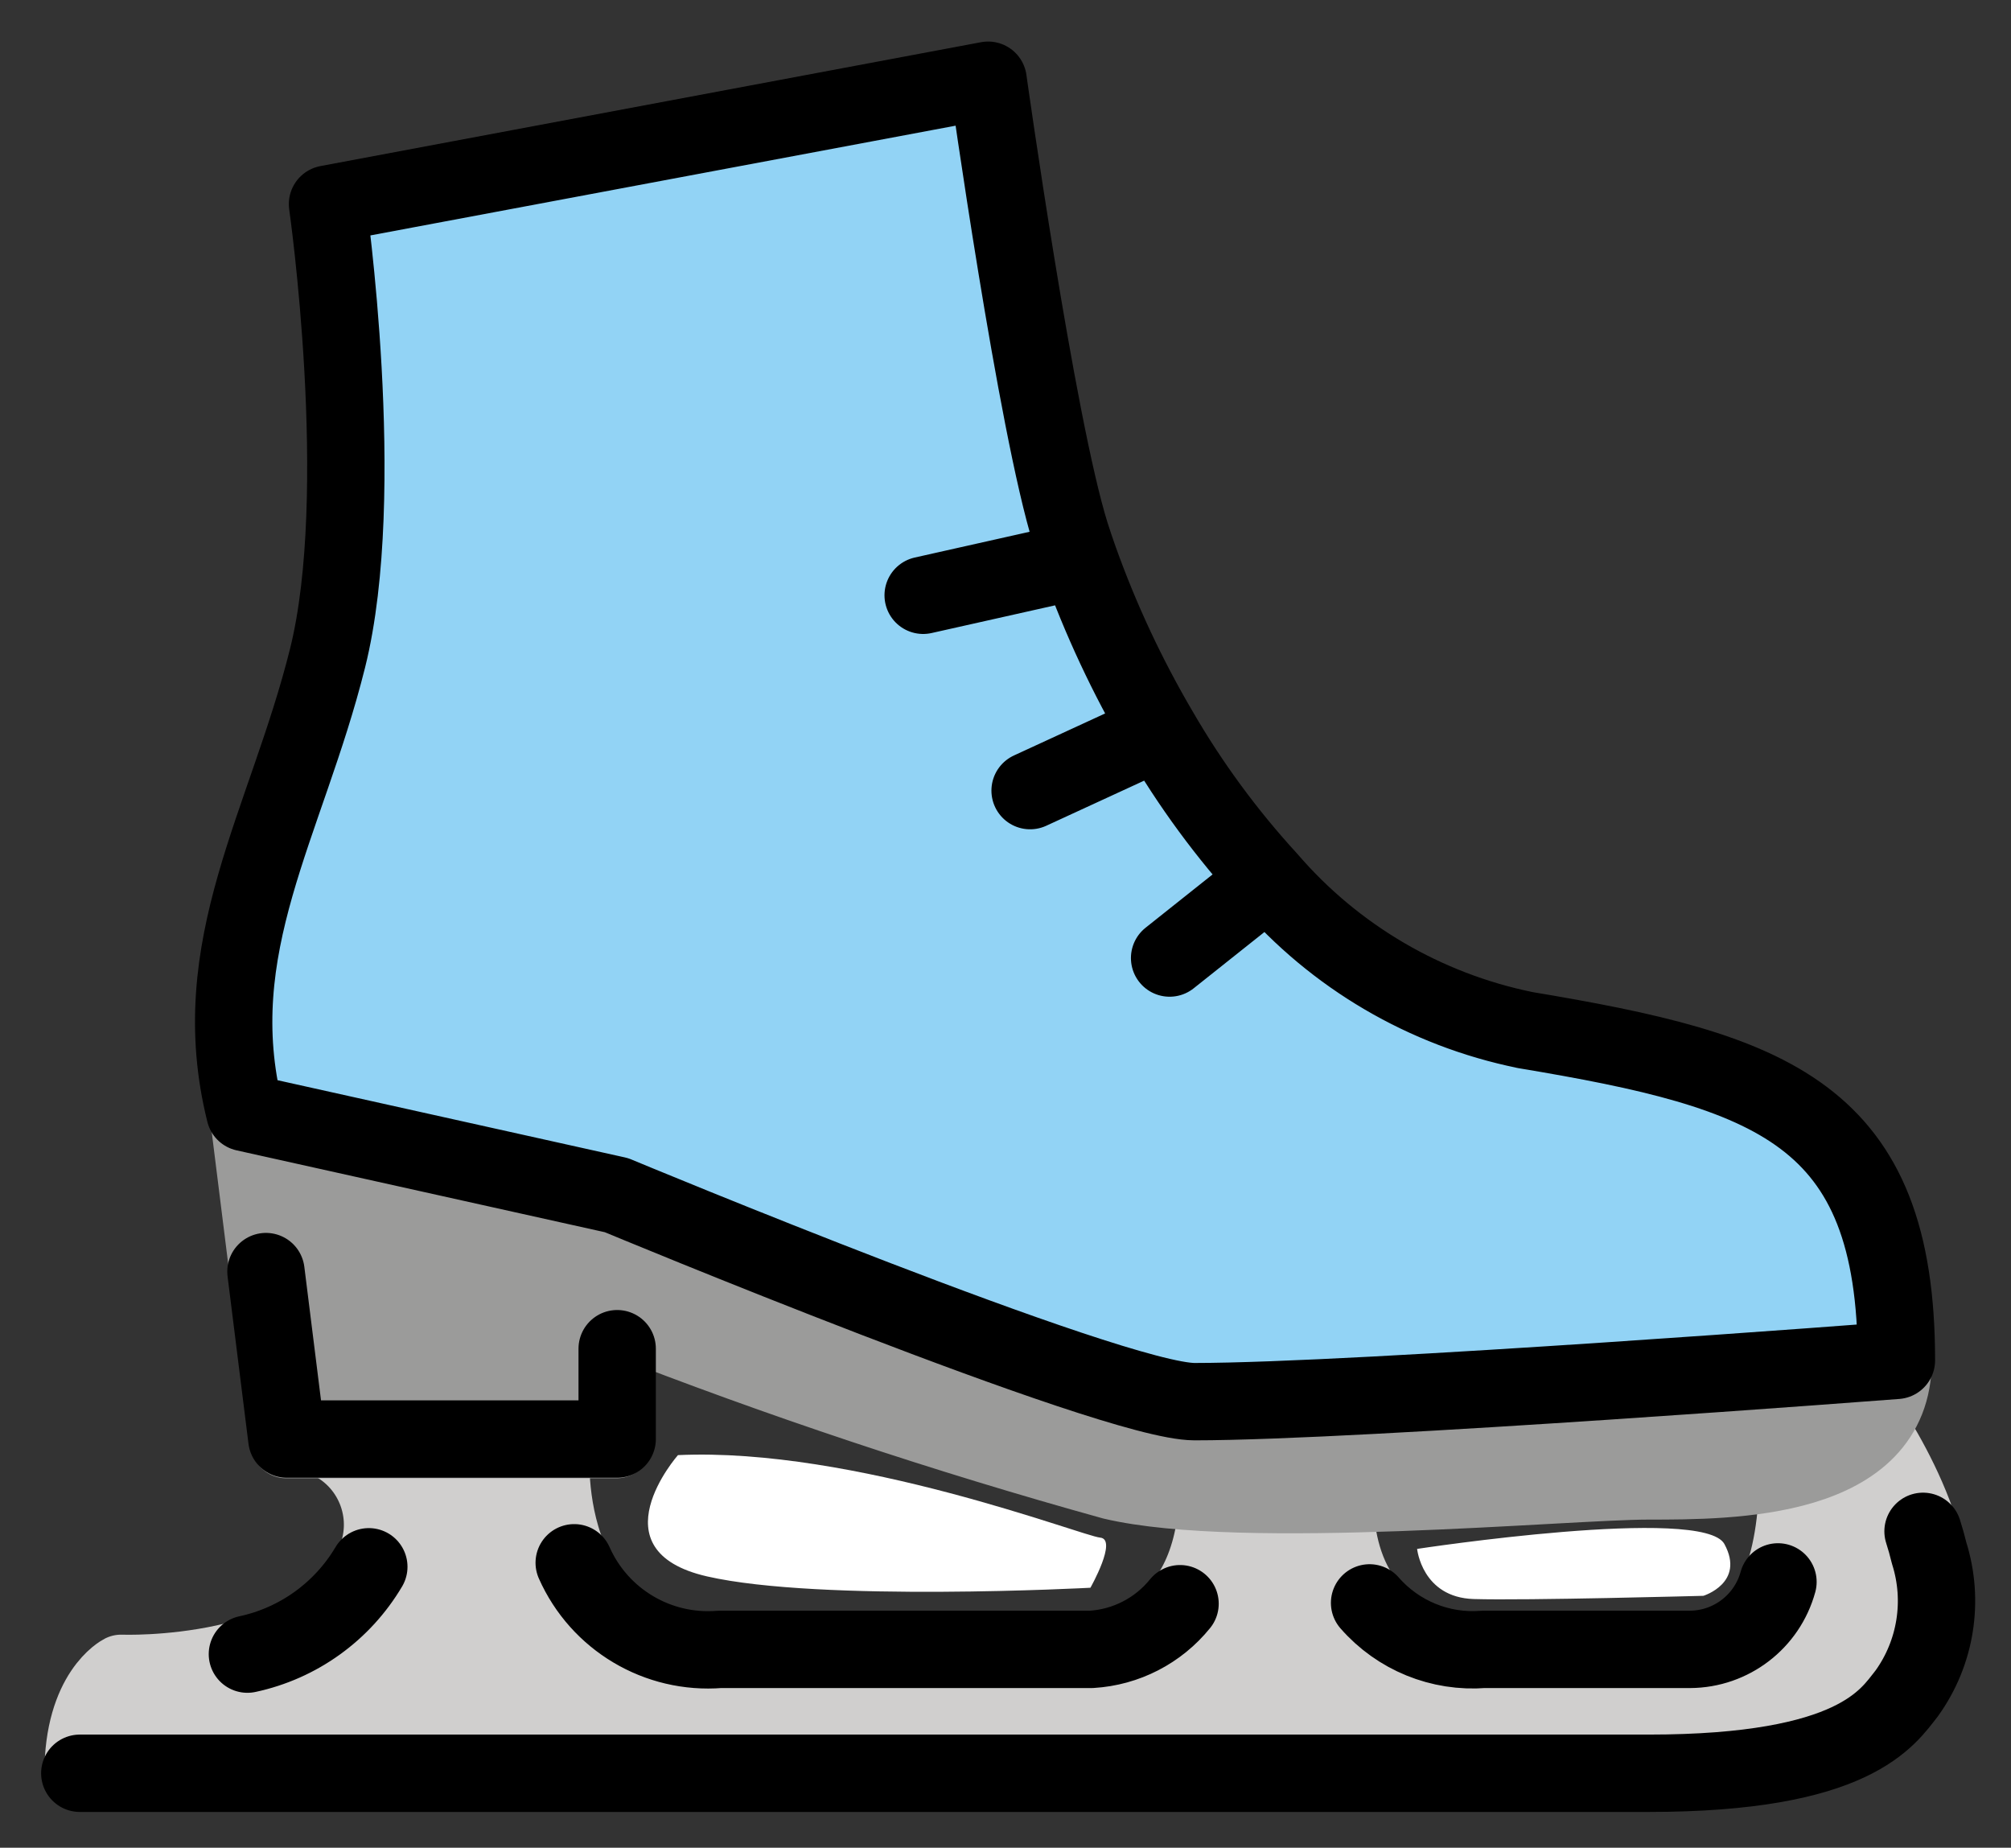 <svg xmlns="http://www.w3.org/2000/svg" role="img" viewBox="5.53 9.66 56.81 52.19"><rect x="5.53" y="9.66" width="56.81" height="52.19" fill="#333333" stroke="none"/><title>26F8.svg</title><g id="color"><g><path fill="#fff" d="M45.563 53.409s.137 1.371 1.599 1.416 6.488-.091 6.488-.091c0 0 1.188-.365.594-1.462s-8.681.137-8.681.137zM24.683 50.759s-2.376 2.696.822 3.427 10.829.32 10.829.32c0 0 .777-1.371.274-1.416s-6.945-2.559-11.925-2.33z"/><path fill="#d0cfce" stroke="#d0cfce" stroke-linecap="round" stroke-linejoin="round" stroke-width="2" d="m58.439,49.979c-.597.625-1.37,1.054-2.216,1.232.016,1.592-.258,5.036-2.95,5.036h-5.832c-3.865,0-4.127-3.195-4.104-4.293-1.217.023-2.411.018-3.494-.034-.171,4.315-3.483,4.328-3.483,4.328h-10.497c-5.248,0-4.665-5.832-4.665-5.832.102.102-6.415,0-6.415,0,1.275.604,1.819,2.127,1.215,3.402-.015.033-.032.065-.049.097-1.565,3.13-6.998,2.916-6.998,2.916,0,0-1.166.583-1.166,2.916h44.321c5.832,0,6.752-1.581,7.29-2.257,1.909-2.4.017-5.984-.957-7.509Z"/><path fill="#9b9b9a" stroke="#9b9b9a" stroke-linecap="round" stroke-linejoin="round" stroke-width="2" d="m12.45,41.084l1.166,9.331h9.331v-3.499c4.583,1.793,9.254,3.35,13.996,4.665,3.689.871,12.83,0,15.162,0s6.998,0,6.998-3.499c0,0-15.162,1.166-19.828,1.166-2.333,0-16.329-5.832-16.329-5.832l-10.497-2.333Z"/><path fill="#92d3f5" d="m48.607,38.752c-2.819-.576-5.368-2.071-7.246-4.251l-1.345,1.615,1.345-1.615c-1.176-1.282-2.208-2.687-3.08-4.192l-2.322,1.718,2.322-1.718c-.902-1.534-1.658-3.15-2.258-4.825l-2.787,1.197,2.787-1.197c-.088-.249-.173-.497-.246-.728-.974-3.111-2.333-12.83-2.333-12.83l-18.662,3.499s1.166,8.164,0,12.83c-1.166,4.666-3.499,8.164-2.333,12.83l10.497,2.333s13.996,5.832,16.329,5.832c4.665,0,19.828-1.166,19.828-1.166,0-6.998-3.499-8.165-10.497-9.331Z"/></g></g><g id="line"><g fill="none" stroke="#000" stroke-linecap="round" stroke-linejoin="round" stroke-width="2.185"><path d="M15.949 53.914c-.749 1.265-1.992 2.159-3.43 2.467M38.866 54.957c-.617.763-1.526 1.231-2.506 1.29h-10.497c-1.751.141-3.4-.84-4.112-2.446M48.607 38.752c-2.819-.576-5.368-2.071-7.246-4.251l-2.79 2.219 2.79-2.219c-1.176-1.282-2.208-2.687-3.08-4.192l-3.651 1.682 3.651-1.682c-.902-1.534-1.658-3.15-2.258-4.825l-4.414.99 4.414-.99c-.088-.249-.173-.497-.246-.728-.974-3.111-2.333-12.83-2.333-12.83l-18.662 3.499s1.166 8.164 0 12.83c-1.166 4.666-3.499 8.164-2.333 12.83l10.497 2.333s13.996 5.832 16.329 5.832c4.665 0 19.828-1.166 19.828-1.166 0-6.998-3.499-8.165-10.497-9.331zM55.757 54.341c-.307 1.121-1.323 1.9-2.485 1.906h-5.832c-1.221.097-2.415-.39-3.22-1.313"/><path d="M7.784 59.746h44.321c5.832 0 6.752-1.581 7.29-2.257.824-1.146 1.058-2.614.633-3.96-.05-.208-.108-.414-.173-.616M13.043 45.576L13.634 50.306 22.965 50.306 22.965 47.754"/></g></g></svg>